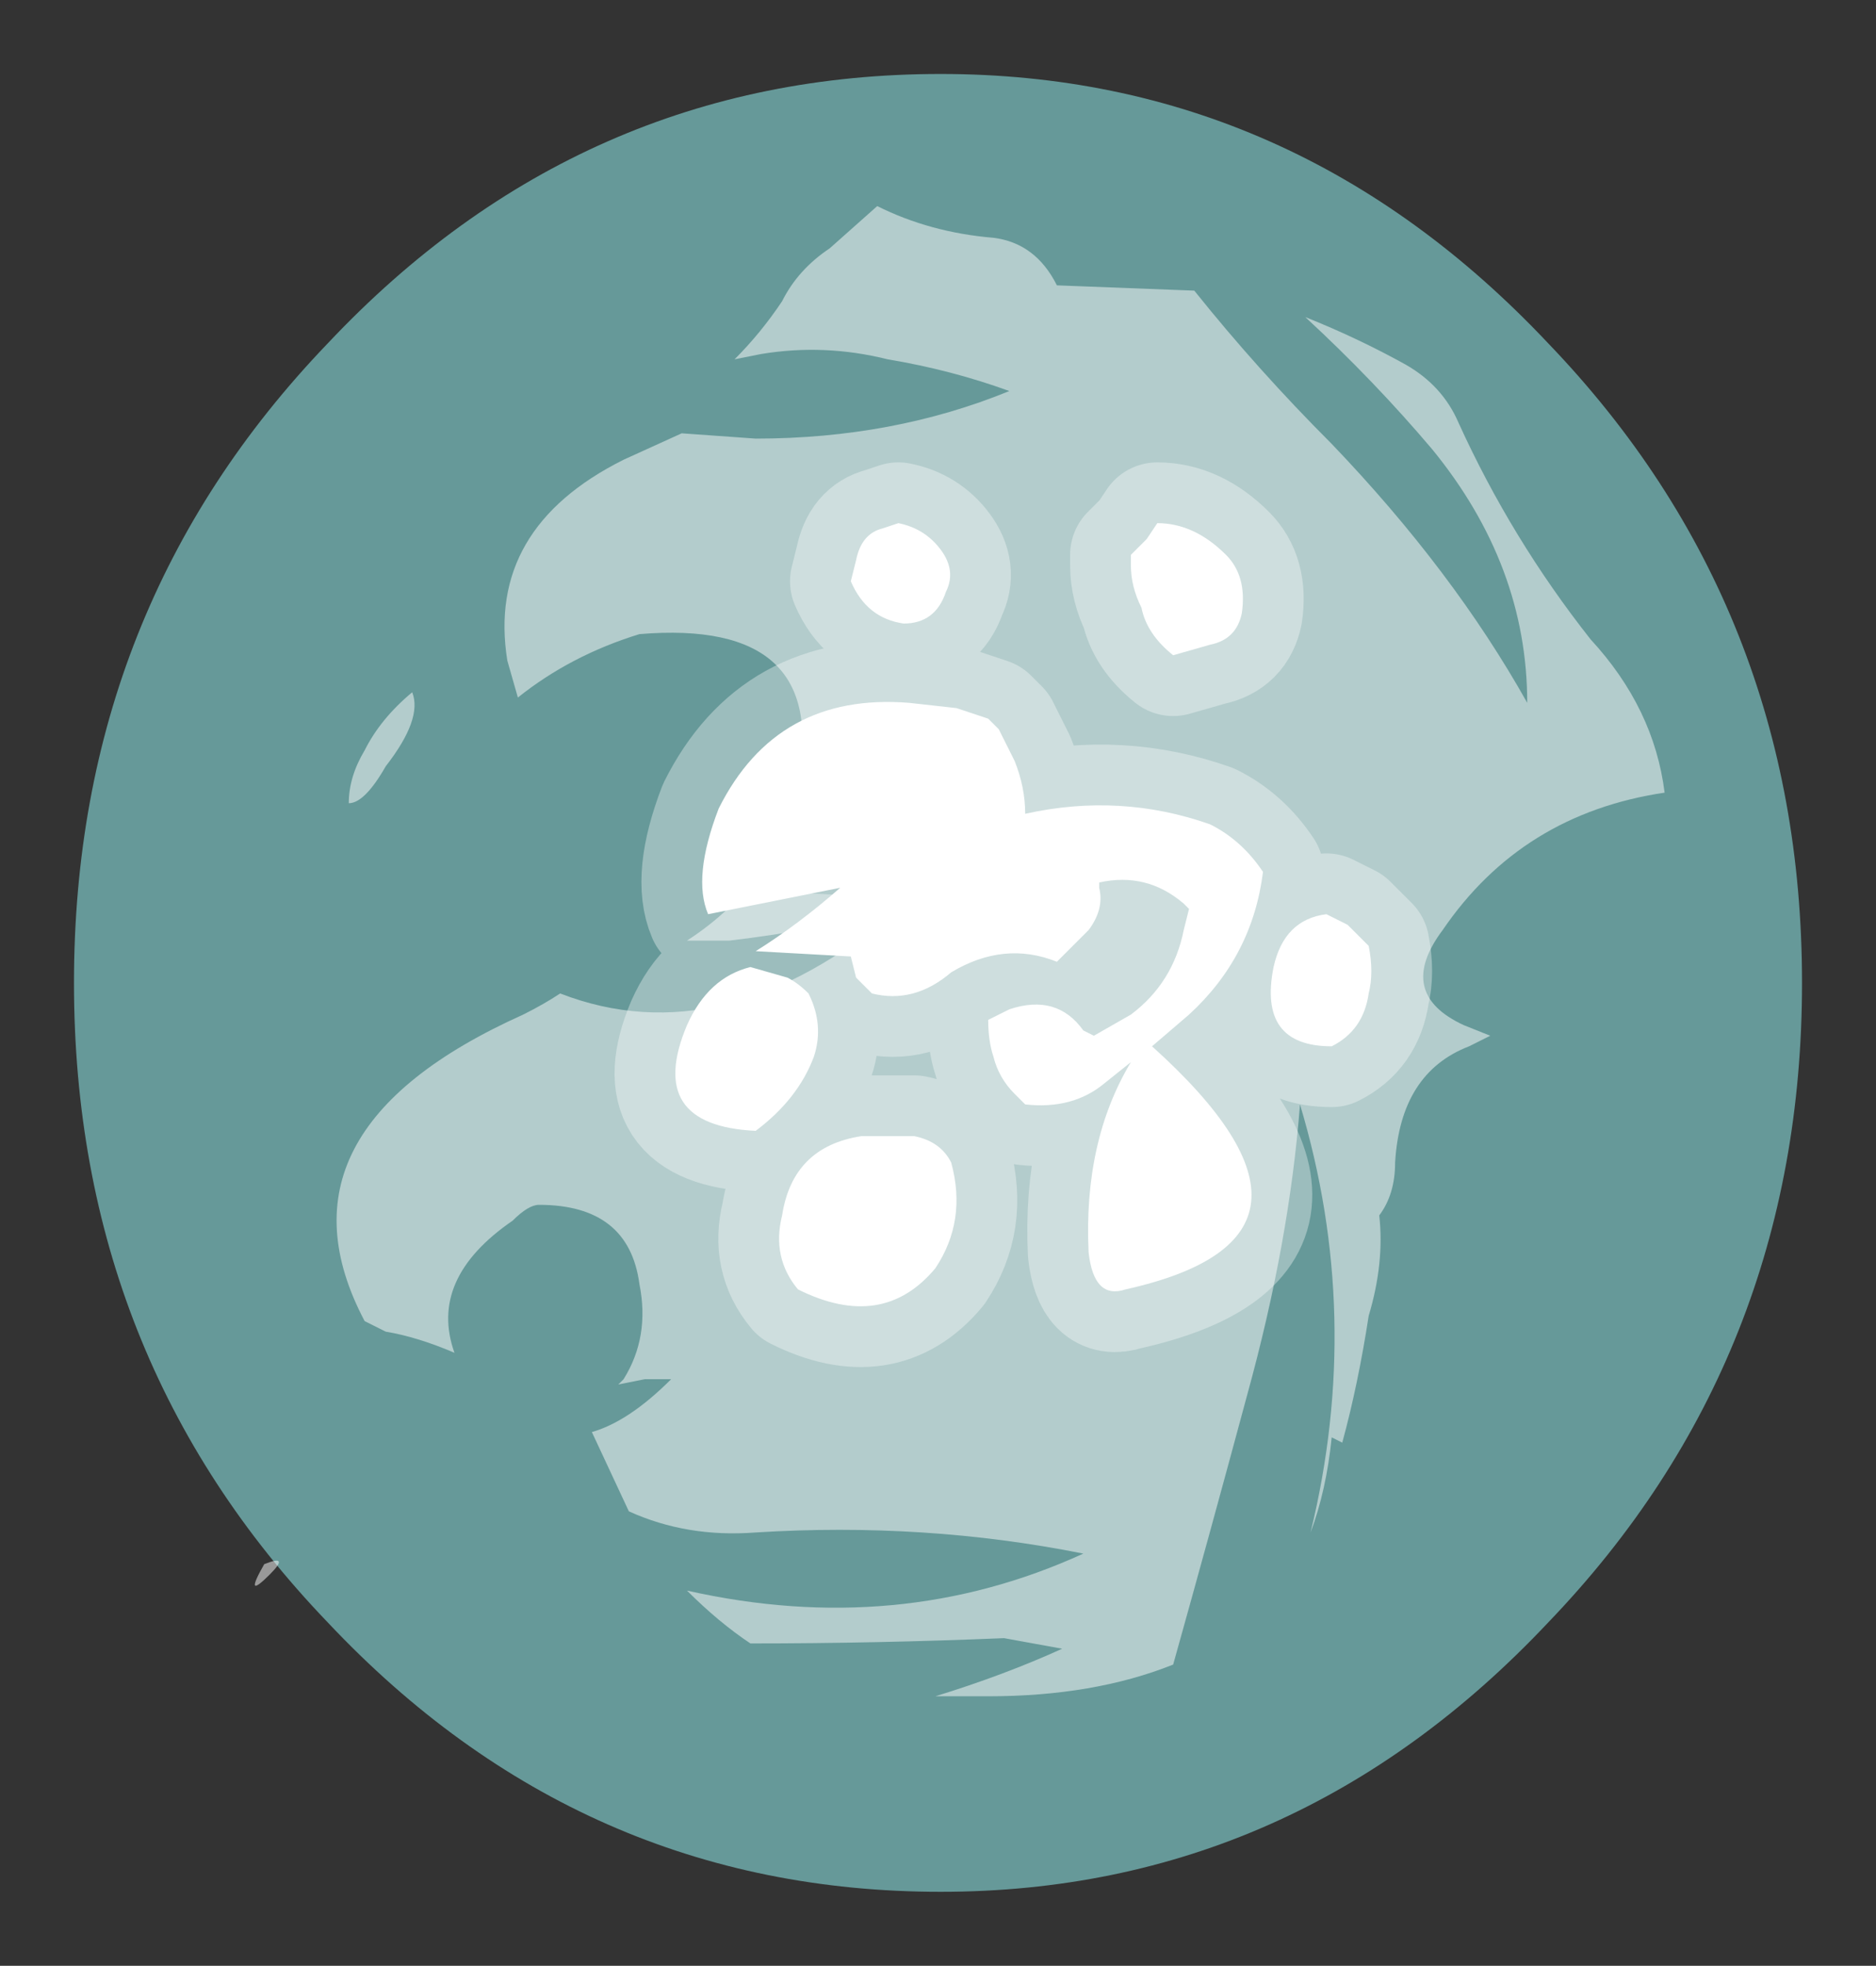<?xml version="1.0" encoding="UTF-8" standalone="no"?>
<svg xmlns:ffdec="https://www.free-decompiler.com/flash" xmlns:xlink="http://www.w3.org/1999/xlink" ffdec:objectType="frame" height="130.2px" width="124.25px" xmlns="http://www.w3.org/2000/svg">
  <rect width="100%" height="100%" fill="#333333" stroke="none"/>
  <g transform="matrix(1.0, 0.0, 0.0, 1.0, 61.95, 65.45)">
    <use ffdec:characterId="254" height="17.2" transform="matrix(7.0, 0.0, 0.0, 7.0, -57.05, -60.55)" width="16.35" xlink:href="#shape0"/>
    <use ffdec:characterId="253" height="14.1" transform="matrix(7.0, 0.0, 0.0, 7.0, -45.15, -51.8)" width="13.35" xlink:href="#shape1"/>
  </g>
  <defs>
    <g id="shape0" transform="matrix(1.0, 0.0, 0.0, 1.0, 8.15, 8.65)">
      <path d="M8.2 -0.05 Q8.2 3.5 5.8 6.0 3.4 8.55 0.05 8.55 -3.35 8.55 -5.75 6.0 -8.15 3.5 -8.15 -0.05 -8.15 -3.6 -5.75 -6.1 -3.35 -8.65 0.05 -8.65 3.4 -8.65 5.8 -6.1 8.2 -3.6 8.2 -0.05" fill="#99ffff" fill-opacity="0.502" fill-rule="evenodd" stroke="none"/>
    </g>
    <g id="shape1" transform="matrix(1.0, 0.0, 0.0, 1.0, 6.45, 7.4)">
      <path d="M2.45 -6.6 Q3.05 -5.85 3.75 -5.15 4.9 -3.95 5.6 -2.7 5.6 -4.0 4.7 -5.1 4.15 -5.75 3.5 -6.35 4.0 -6.15 4.45 -5.9 4.8 -5.7 4.95 -5.35 5.45 -4.25 6.2 -3.3 6.8 -2.65 6.9 -1.85 5.55 -1.65 4.8 -0.55 4.35 0.05 5.0 0.35 L5.25 0.45 5.05 0.55 Q4.4 0.8 4.35 1.65 4.35 1.95 4.2 2.15 4.25 2.6 4.1 3.1 4.0 3.75 3.85 4.3 L3.75 4.25 Q3.7 4.75 3.55 5.15 4.05 3.1 3.45 1.1 3.35 2.4 2.95 3.85 2.6 5.15 2.25 6.4 1.5 6.7 0.5 6.7 L0.0 6.7 Q0.65 6.5 1.2 6.25 L0.65 6.15 Q-0.55 6.2 -1.75 6.2 -2.05 6.0 -2.35 5.7 -0.35 6.15 1.4 5.35 -0.1 5.05 -1.7 5.15 -2.35 5.2 -2.9 4.95 L-3.25 4.2 Q-2.9 4.1 -2.5 3.7 L-2.75 3.7 -3.0 3.75 -2.95 3.7 Q-2.7 3.3 -2.8 2.8 -2.9 2.05 -3.75 2.05 -3.85 2.05 -4.0 2.2 -4.8 2.75 -4.55 3.45 -4.9 3.3 -5.2 3.25 L-5.4 3.15 Q-6.35 1.35 -3.9 0.25 -3.7 0.15 -3.55 0.05 -2.0 0.65 -0.35 -0.75 -1.1 -0.55 -1.95 -0.45 L-2.35 -0.45 Q-1.5 -1.0 -1.3 -1.95 -1.0 -3.5 -2.8 -3.35 -3.45 -3.15 -3.95 -2.75 L-4.05 -3.1 Q-4.25 -4.35 -2.95 -5.0 L-2.4 -5.25 -1.7 -5.2 Q-0.4 -5.2 0.7 -5.65 0.15 -5.85 -0.45 -5.95 -1.05 -6.1 -1.65 -6.0 L-1.9 -5.95 Q-1.65 -6.2 -1.45 -6.5 -1.3 -6.8 -1.0 -7.0 L-0.55 -7.4 Q-0.05 -7.15 0.55 -7.1 0.95 -7.05 1.15 -6.65 L2.45 -6.6 M-6.35 5.45 Q-6.1 5.35 -6.3 5.55 -6.55 5.8 -6.35 5.45 M-5.4 -2.25 Q-5.25 -2.55 -4.95 -2.8 -4.85 -2.55 -5.2 -2.1 -5.4 -1.75 -5.55 -1.75 -5.55 -2.0 -5.4 -2.25" fill="#ffffff" fill-opacity="0.502" fill-rule="evenodd" stroke="none"/>
      <path d="M0.1 -3.75 Q0.0 -3.45 -0.3 -3.45 -0.65 -3.5 -0.8 -3.85 L-0.75 -4.05 Q-0.7 -4.3 -0.5 -4.35 L-0.35 -4.4 Q-0.1 -4.35 0.05 -4.15 0.2 -3.95 0.1 -3.75 M2.75 -4.1 Q2.95 -3.9 2.9 -3.55 2.85 -3.3 2.6 -3.25 L2.25 -3.15 Q2.0 -3.35 1.95 -3.6 1.85 -3.8 1.85 -4.0 L1.85 -4.1 2.0 -4.25 2.1 -4.4 Q2.45 -4.4 2.75 -4.1 M-2.15 -0.7 Q-2.3 -1.05 -2.05 -1.7 -1.5 -2.8 -0.25 -2.7 L0.2 -2.65 0.5 -2.55 0.6 -2.45 0.75 -2.15 Q0.85 -1.9 0.85 -1.65 1.75 -1.85 2.6 -1.55 2.9 -1.4 3.1 -1.1 3.0 -0.3 2.4 0.25 L2.05 0.55 Q4.05 2.35 1.8 2.85 1.5 2.95 1.45 2.5 1.4 1.45 1.85 0.7 L1.6 0.9 Q1.3 1.15 0.85 1.1 L0.75 1.0 Q0.6 0.85 0.55 0.65 0.5 0.5 0.5 0.3 0.6 0.25 0.7 0.2 1.15 0.05 1.4 0.4 L1.5 0.45 1.85 0.25 Q2.25 -0.05 2.35 -0.55 L2.4 -0.75 2.35 -0.8 Q2.0 -1.1 1.55 -1.0 L1.55 -0.95 Q1.6 -0.75 1.45 -0.55 L1.15 -0.25 Q0.65 -0.45 0.15 -0.15 -0.2 0.15 -0.6 0.05 L-0.75 -0.1 -0.8 -0.3 -1.7 -0.35 Q-1.3 -0.6 -0.9 -0.95 L-2.15 -0.7 M3.7 -0.7 L3.9 -0.6 4.1 -0.4 Q4.15 -0.15 4.1 0.05 4.05 0.4 3.75 0.55 3.05 0.55 3.2 -0.2 3.3 -0.65 3.7 -0.7 M-1.4 -0.1 Q-1.3 -0.05 -1.2 0.05 -1.05 0.35 -1.15 0.65 -1.3 1.05 -1.7 1.35 -2.75 1.3 -2.35 0.35 -2.15 -0.1 -1.75 -0.2 L-1.4 -0.1 M-0.7 1.4 L-0.2 1.4 Q0.05 1.45 0.15 1.65 0.3 2.2 0.0 2.65 -0.5 3.25 -1.3 2.85 -1.55 2.55 -1.45 2.15 -1.35 1.5 -0.7 1.4" fill="#ffffff" fill-rule="evenodd" stroke="none"/>
      <path d="M0.1 -3.75 Q0.0 -3.45 -0.3 -3.45 -0.65 -3.5 -0.8 -3.85 L-0.75 -4.05 Q-0.7 -4.3 -0.5 -4.35 L-0.35 -4.4 Q-0.1 -4.35 0.05 -4.15 0.2 -3.95 0.1 -3.75 M2.75 -4.1 Q2.95 -3.9 2.9 -3.55 2.85 -3.3 2.6 -3.25 L2.25 -3.15 Q2.0 -3.35 1.95 -3.6 1.85 -3.8 1.85 -4.0 L1.85 -4.1 2.0 -4.25 2.1 -4.4 Q2.45 -4.4 2.75 -4.1 M-2.15 -0.7 Q-2.3 -1.05 -2.05 -1.7 -1.5 -2.8 -0.25 -2.7 L0.2 -2.65 0.5 -2.55 0.6 -2.45 0.75 -2.15 Q0.85 -1.9 0.85 -1.65 1.75 -1.85 2.6 -1.55 2.9 -1.4 3.1 -1.1 3.0 -0.3 2.4 0.25 L2.05 0.55 Q4.05 2.35 1.8 2.85 1.5 2.95 1.45 2.5 1.4 1.45 1.85 0.7 L1.6 0.9 Q1.3 1.15 0.85 1.1 L0.75 1.0 Q0.6 0.85 0.55 0.65 0.5 0.5 0.5 0.3 0.6 0.25 0.7 0.2 1.15 0.05 1.4 0.4 L1.5 0.45 1.85 0.25 Q2.25 -0.05 2.35 -0.55 L2.4 -0.75 2.35 -0.8 Q2.0 -1.1 1.55 -1.0 L1.55 -0.95 Q1.6 -0.75 1.45 -0.55 L1.15 -0.25 Q0.65 -0.45 0.15 -0.15 -0.2 0.15 -0.6 0.05 L-0.75 -0.1 -0.8 -0.3 -1.7 -0.35 M3.7 -0.7 L3.9 -0.6 4.1 -0.4 Q4.15 -0.15 4.1 0.05 4.05 0.4 3.75 0.55 3.05 0.55 3.2 -0.2 3.3 -0.65 3.7 -0.7 M-1.4 -0.1 Q-1.3 -0.05 -1.2 0.05 -1.05 0.35 -1.15 0.65 -1.3 1.05 -1.7 1.35 -2.75 1.3 -2.35 0.35 -2.15 -0.1 -1.75 -0.2 L-1.4 -0.1 M-0.7 1.4 L-0.2 1.4 Q0.05 1.45 0.15 1.65 0.3 2.2 0.0 2.65 -0.5 3.25 -1.3 2.85 -1.55 2.55 -1.45 2.15 -1.35 1.5 -0.7 1.4 Z" fill="none" stroke="#ffffff" stroke-linecap="round" stroke-linejoin="round" stroke-opacity="0.353" stroke-width="1.15"/>
    </g>
  </defs>
</svg>
